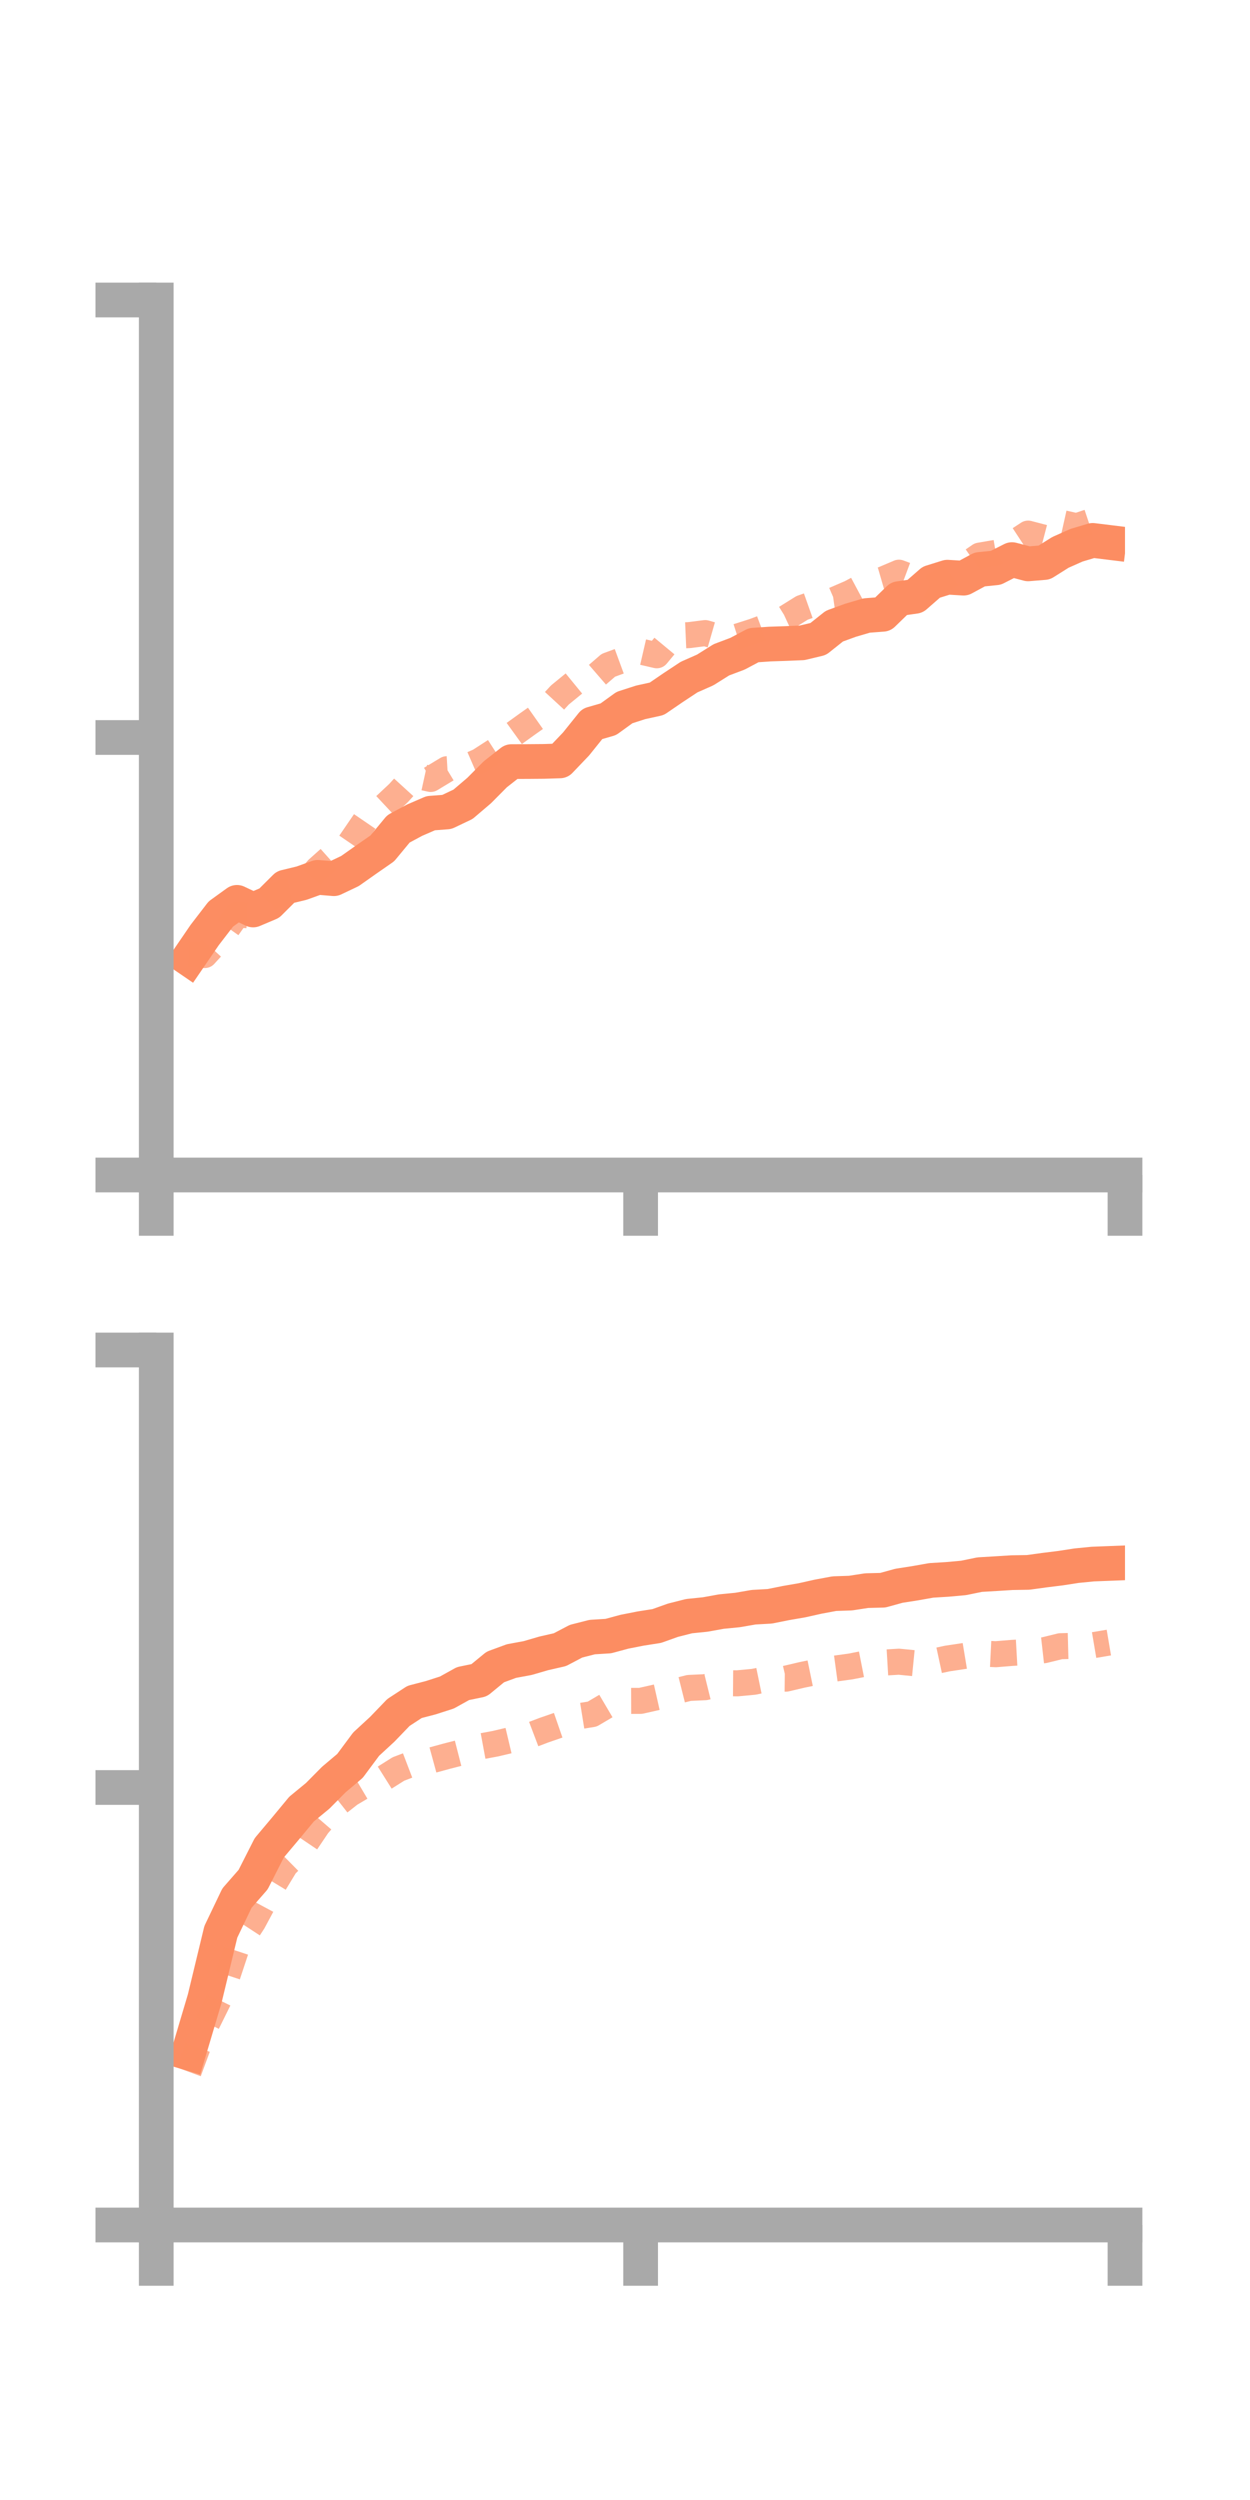<?xml version="1.0" encoding="utf-8" standalone="no"?>
<!DOCTYPE svg PUBLIC "-//W3C//DTD SVG 1.1//EN"
  "http://www.w3.org/Graphics/SVG/1.1/DTD/svg11.dtd">
<!-- Created with matplotlib (https://matplotlib.org/) -->
<svg height="144pt" version="1.1" viewBox="0 0 72 144" width="72pt" xmlns="http://www.w3.org/2000/svg" xmlns:xlink="http://www.w3.org/1999/xlink">
 <defs>
  <style type="text/css">*{stroke-linecap:butt;stroke-linejoin:round;}</style>
 </defs>
 <g id="figure_1">
  <g id="patch_1">
   <path d="M 0 144 
L 72 144 
L 72 0 
L 0 0 
z
" style="fill:none;"/>
  </g>
  <g id="axes_1">
   <g id="patch_2">
    <path d="M 9 67.68 
L 64.8 67.68 
L 64.8 17.28 
L 9 17.28 
z
" style="fill:none;"/>
   </g>
   <g id="matplotlib.axis_1">
    <g id="xtick_1">
     <g id="line2d_1">
      <defs>
       <path d="M 0 0 
L 0 3.5 
" id="m5a38aa7311" style="stroke:#a9a9a9;stroke-width:2;"/>
      </defs>
      <g>
       <use style="fill:#a9a9a9;stroke:#a9a9a9;stroke-width:2;" x="9" xlink:href="#m5a38aa7311" y="67.68"/>
      </g>
     </g>
    </g>
    <g id="xtick_2">
     <g id="line2d_2">
      <g>
       <use style="fill:#a9a9a9;stroke:#a9a9a9;stroke-width:2;" x="36.9" xlink:href="#m5a38aa7311" y="67.68"/>
      </g>
     </g>
    </g>
    <g id="xtick_3">
     <g id="line2d_3">
      <g>
       <use style="fill:#a9a9a9;stroke:#a9a9a9;stroke-width:2;" x="64.8" xlink:href="#m5a38aa7311" y="67.68"/>
      </g>
     </g>
    </g>
   </g>
   <g id="matplotlib.axis_2">
    <g id="ytick_1">
     <g id="line2d_4">
      <defs>
       <path d="M 0 0 
L -3.5 0 
" id="md83df96757" style="stroke:#a9a9a9;stroke-width:2;"/>
      </defs>
      <g>
       <use style="fill:#a9a9a9;stroke:#a9a9a9;stroke-width:2;" x="9" xlink:href="#md83df96757" y="67.68"/>
      </g>
     </g>
    </g>
    <g id="ytick_2">
     <g id="line2d_5">
      <g>
       <use style="fill:#a9a9a9;stroke:#a9a9a9;stroke-width:2;" x="9" xlink:href="#md83df96757" y="42.48"/>
      </g>
     </g>
    </g>
    <g id="ytick_3">
     <g id="line2d_6">
      <g>
       <use style="fill:#a9a9a9;stroke:#a9a9a9;stroke-width:2;" x="9" xlink:href="#md83df96757" y="17.28"/>
      </g>
     </g>
    </g>
   </g>
   <g id="line2d_7">
    <path clip-path="url(#p5679ff12a9)" d="M 10.86 55.217 
L 11.79 53.857 
L 12.72 52.648 
L 13.65 51.976 
L 14.58 52.415 
L 15.51 52.021 
L 16.44 51.095 
L 17.37 50.87 
L 18.3 50.535 
L 19.23 50.613 
L 20.16 50.17 
L 21.09 49.514 
L 22.02 48.868 
L 22.95 47.743 
L 23.88 47.243 
L 24.81 46.84 
L 25.74 46.769 
L 26.67 46.327 
L 27.6 45.535 
L 28.53 44.598 
L 29.46 43.868 
L 30.39 43.865 
L 31.32 43.857 
L 32.25 43.828 
L 33.18 42.855 
L 34.11 41.697 
L 35.04 41.429 
L 35.97 40.756 
L 36.9 40.456 
L 37.83 40.252 
L 38.76 39.616 
L 39.69 39.001 
L 40.62 38.59 
L 41.55 38.006 
L 42.48 37.655 
L 43.41 37.162 
L 44.34 37.098 
L 45.27 37.067 
L 46.2 37.028 
L 47.13 36.806 
L 48.06 36.066 
L 48.99 35.727 
L 49.92 35.454 
L 50.85 35.383 
L 51.78 34.481 
L 52.71 34.348 
L 53.64 33.536 
L 54.57 33.246 
L 55.5 33.302 
L 56.43 32.8 
L 57.36 32.706 
L 58.29 32.233 
L 59.22 32.479 
L 60.15 32.402 
L 61.08 31.817 
L 62.01 31.404 
L 62.94 31.127 
L 63.87 31.241 
" style="fill:none;stroke:#fc8d62;stroke-linecap:square;stroke-width:2;"/>
   </g>
   <g id="line2d_8">
    <path clip-path="url(#p5679ff12a9)" d="M 10.86 54.956 
L 11.79 55.012 
L 12.72 53.997 
L 13.65 52.686 
L 14.58 52.732 
L 15.51 51.741 
L 16.44 51.326 
L 17.37 51.146 
L 18.3 50.056 
L 19.23 49.226 
L 20.16 48.561 
L 21.09 47.201 
L 22.02 46.556 
L 22.95 45.685 
L 23.88 44.665 
L 24.81 44.868 
L 25.74 44.306 
L 26.67 44.251 
L 27.6 43.847 
L 28.53 43.248 
L 29.46 42.365 
L 30.39 41.694 
L 31.32 41.039 
L 32.25 40.03 
L 33.18 39.269 
L 34.11 39.125 
L 35.04 38.321 
L 35.97 37.979 
L 36.9 37.529 
L 37.83 37.744 
L 38.76 36.623 
L 39.69 36.583 
L 40.62 36.466 
L 41.55 36.733 
L 42.48 36.668 
L 43.41 36.372 
L 44.34 36.024 
L 45.27 35.593 
L 46.2 35.014 
L 47.13 34.685 
L 48.06 34.552 
L 48.99 34.15 
L 49.92 33.653 
L 50.85 33.383 
L 51.78 32.987 
L 52.71 33.334 
L 53.64 33.814 
L 54.57 33.248 
L 55.5 32.642 
L 56.43 32.003 
L 57.36 31.845 
L 58.29 31.345 
L 59.22 30.736 
L 60.15 30.979 
L 61.08 30.104 
L 62.01 30.312 
L 62.94 30.002 
L 63.87 29.599 
" style="fill:none;stroke:#fc8d62;stroke-dasharray:1.5,1.5;stroke-dashoffset:0;stroke-opacity:0.7;stroke-width:1.5;"/>
   </g>
   <g id="patch_3">
    <path d="M 9 67.68 
L 9 17.28 
" style="fill:none;stroke:#a9a9a9;stroke-linecap:square;stroke-linejoin:miter;stroke-width:2;"/>
   </g>
   <g id="patch_4">
    <path d="M 64.8 67.68 
L 64.8 17.28 
" style="fill:none;"/>
   </g>
   <g id="patch_5">
    <path d="M 9 67.68 
L 64.8 67.68 
" style="fill:none;stroke:#a9a9a9;stroke-linecap:square;stroke-linejoin:miter;stroke-width:2;"/>
   </g>
   <g id="patch_6">
    <path d="M 9 17.28 
L 64.8 17.28 
" style="fill:none;"/>
   </g>
  </g>
  <g id="axes_2">
   <g id="patch_7">
    <path d="M 9 128.16 
L 64.8 128.16 
L 64.8 77.76 
L 9 77.76 
z
" style="fill:none;"/>
   </g>
   <g id="matplotlib.axis_3">
    <g id="xtick_4">
     <g id="line2d_9">
      <g>
       <use style="fill:#a9a9a9;stroke:#a9a9a9;stroke-width:2;" x="9" xlink:href="#m5a38aa7311" y="128.16"/>
      </g>
     </g>
    </g>
    <g id="xtick_5">
     <g id="line2d_10">
      <g>
       <use style="fill:#a9a9a9;stroke:#a9a9a9;stroke-width:2;" x="36.9" xlink:href="#m5a38aa7311" y="128.16"/>
      </g>
     </g>
    </g>
    <g id="xtick_6">
     <g id="line2d_11">
      <g>
       <use style="fill:#a9a9a9;stroke:#a9a9a9;stroke-width:2;" x="64.8" xlink:href="#m5a38aa7311" y="128.16"/>
      </g>
     </g>
    </g>
   </g>
   <g id="matplotlib.axis_4">
    <g id="ytick_4">
     <g id="line2d_12">
      <g>
       <use style="fill:#a9a9a9;stroke:#a9a9a9;stroke-width:2;" x="9" xlink:href="#md83df96757" y="128.16"/>
      </g>
     </g>
    </g>
    <g id="ytick_5">
     <g id="line2d_13">
      <g>
       <use style="fill:#a9a9a9;stroke:#a9a9a9;stroke-width:2;" x="9" xlink:href="#md83df96757" y="102.96"/>
      </g>
     </g>
    </g>
    <g id="ytick_6">
     <g id="line2d_14">
      <g>
       <use style="fill:#a9a9a9;stroke:#a9a9a9;stroke-width:2;" x="9" xlink:href="#md83df96757" y="77.76"/>
      </g>
     </g>
    </g>
   </g>
   <g id="line2d_15">
    <path clip-path="url(#p1bbd7f676f)" d="M 10.86 118.253 
L 11.79 115.126 
L 12.72 111.273 
L 13.65 109.33 
L 14.58 108.266 
L 15.51 106.434 
L 16.44 105.328 
L 17.37 104.204 
L 18.3 103.439 
L 19.23 102.5 
L 20.16 101.715 
L 21.09 100.463 
L 22.02 99.605 
L 22.95 98.639 
L 23.88 98.031 
L 24.81 97.789 
L 25.74 97.49 
L 26.67 96.974 
L 27.6 96.783 
L 28.53 96.019 
L 29.46 95.677 
L 30.39 95.505 
L 31.32 95.234 
L 32.25 95.022 
L 33.18 94.533 
L 34.11 94.296 
L 35.04 94.238 
L 35.97 93.987 
L 36.9 93.804 
L 37.83 93.658 
L 38.76 93.326 
L 39.69 93.09 
L 40.62 92.995 
L 41.55 92.827 
L 42.48 92.736 
L 43.41 92.575 
L 44.34 92.523 
L 45.27 92.336 
L 46.2 92.175 
L 47.13 91.967 
L 48.06 91.794 
L 48.99 91.763 
L 49.92 91.62 
L 50.85 91.597 
L 51.78 91.34 
L 52.71 91.195 
L 53.64 91.03 
L 54.57 90.973 
L 55.5 90.889 
L 56.43 90.698 
L 57.36 90.643 
L 58.29 90.585 
L 59.22 90.57 
L 60.15 90.442 
L 61.08 90.327 
L 62.01 90.183 
L 62.94 90.091 
L 63.87 90.055 
" style="fill:none;stroke:#fc8d62;stroke-linecap:square;stroke-width:2;"/>
   </g>
   <g id="line2d_16">
    <path clip-path="url(#p1bbd7f676f)" d="M 10.86 119.331 
L 11.79 116.819 
L 12.72 114.934 
L 13.65 112.125 
L 14.58 110.699 
L 15.51 108.966 
L 16.44 107.435 
L 17.37 106.516 
L 18.3 105.137 
L 19.23 104.057 
L 20.16 103.328 
L 21.09 102.777 
L 22.02 102.478 
L 22.95 101.893 
L 23.88 101.538 
L 24.81 101.408 
L 25.74 101.154 
L 26.67 100.916 
L 27.6 100.61 
L 28.53 100.438 
L 29.46 100.218 
L 30.39 100.015 
L 31.32 99.662 
L 32.25 99.34 
L 33.18 98.882 
L 34.11 98.733 
L 35.04 98.185 
L 35.97 97.973 
L 36.9 97.97 
L 37.83 97.76 
L 38.76 97.458 
L 39.69 97.225 
L 40.62 97.182 
L 41.55 96.952 
L 42.48 96.959 
L 43.41 96.872 
L 44.34 96.681 
L 45.27 96.691 
L 46.2 96.473 
L 47.13 96.282 
L 48.06 96.116 
L 48.99 95.989 
L 49.92 95.806 
L 50.85 95.769 
L 51.78 95.714 
L 52.71 95.806 
L 53.64 95.73 
L 54.57 95.53 
L 55.5 95.391 
L 56.43 95.237 
L 57.36 95.283 
L 58.29 95.207 
L 59.22 95.155 
L 60.15 95.05 
L 61.08 94.822 
L 62.01 94.798 
L 62.94 94.769 
L 63.87 94.612 
" style="fill:none;stroke:#fc8d62;stroke-dasharray:1.5,1.5;stroke-dashoffset:0;stroke-opacity:0.7;stroke-width:1.5;"/>
   </g>
   <g id="patch_8">
    <path d="M 9 128.16 
L 9 77.76 
" style="fill:none;stroke:#a9a9a9;stroke-linecap:square;stroke-linejoin:miter;stroke-width:2;"/>
   </g>
   <g id="patch_9">
    <path d="M 64.8 128.16 
L 64.8 77.76 
" style="fill:none;"/>
   </g>
   <g id="patch_10">
    <path d="M 9 128.16 
L 64.8 128.16 
" style="fill:none;stroke:#a9a9a9;stroke-linecap:square;stroke-linejoin:miter;stroke-width:2;"/>
   </g>
   <g id="patch_11">
    <path d="M 9 77.76 
L 64.8 77.76 
" style="fill:none;"/>
   </g>
  </g>
 </g>
 <defs>
  <clipPath id="p5679ff12a9">
   <rect height="50.4" width="55.8" x="9" y="17.28"/>
  </clipPath>
  <clipPath id="p1bbd7f676f">
   <rect height="50.4" width="55.8" x="9" y="77.76"/>
  </clipPath>
 </defs>
</svg>
